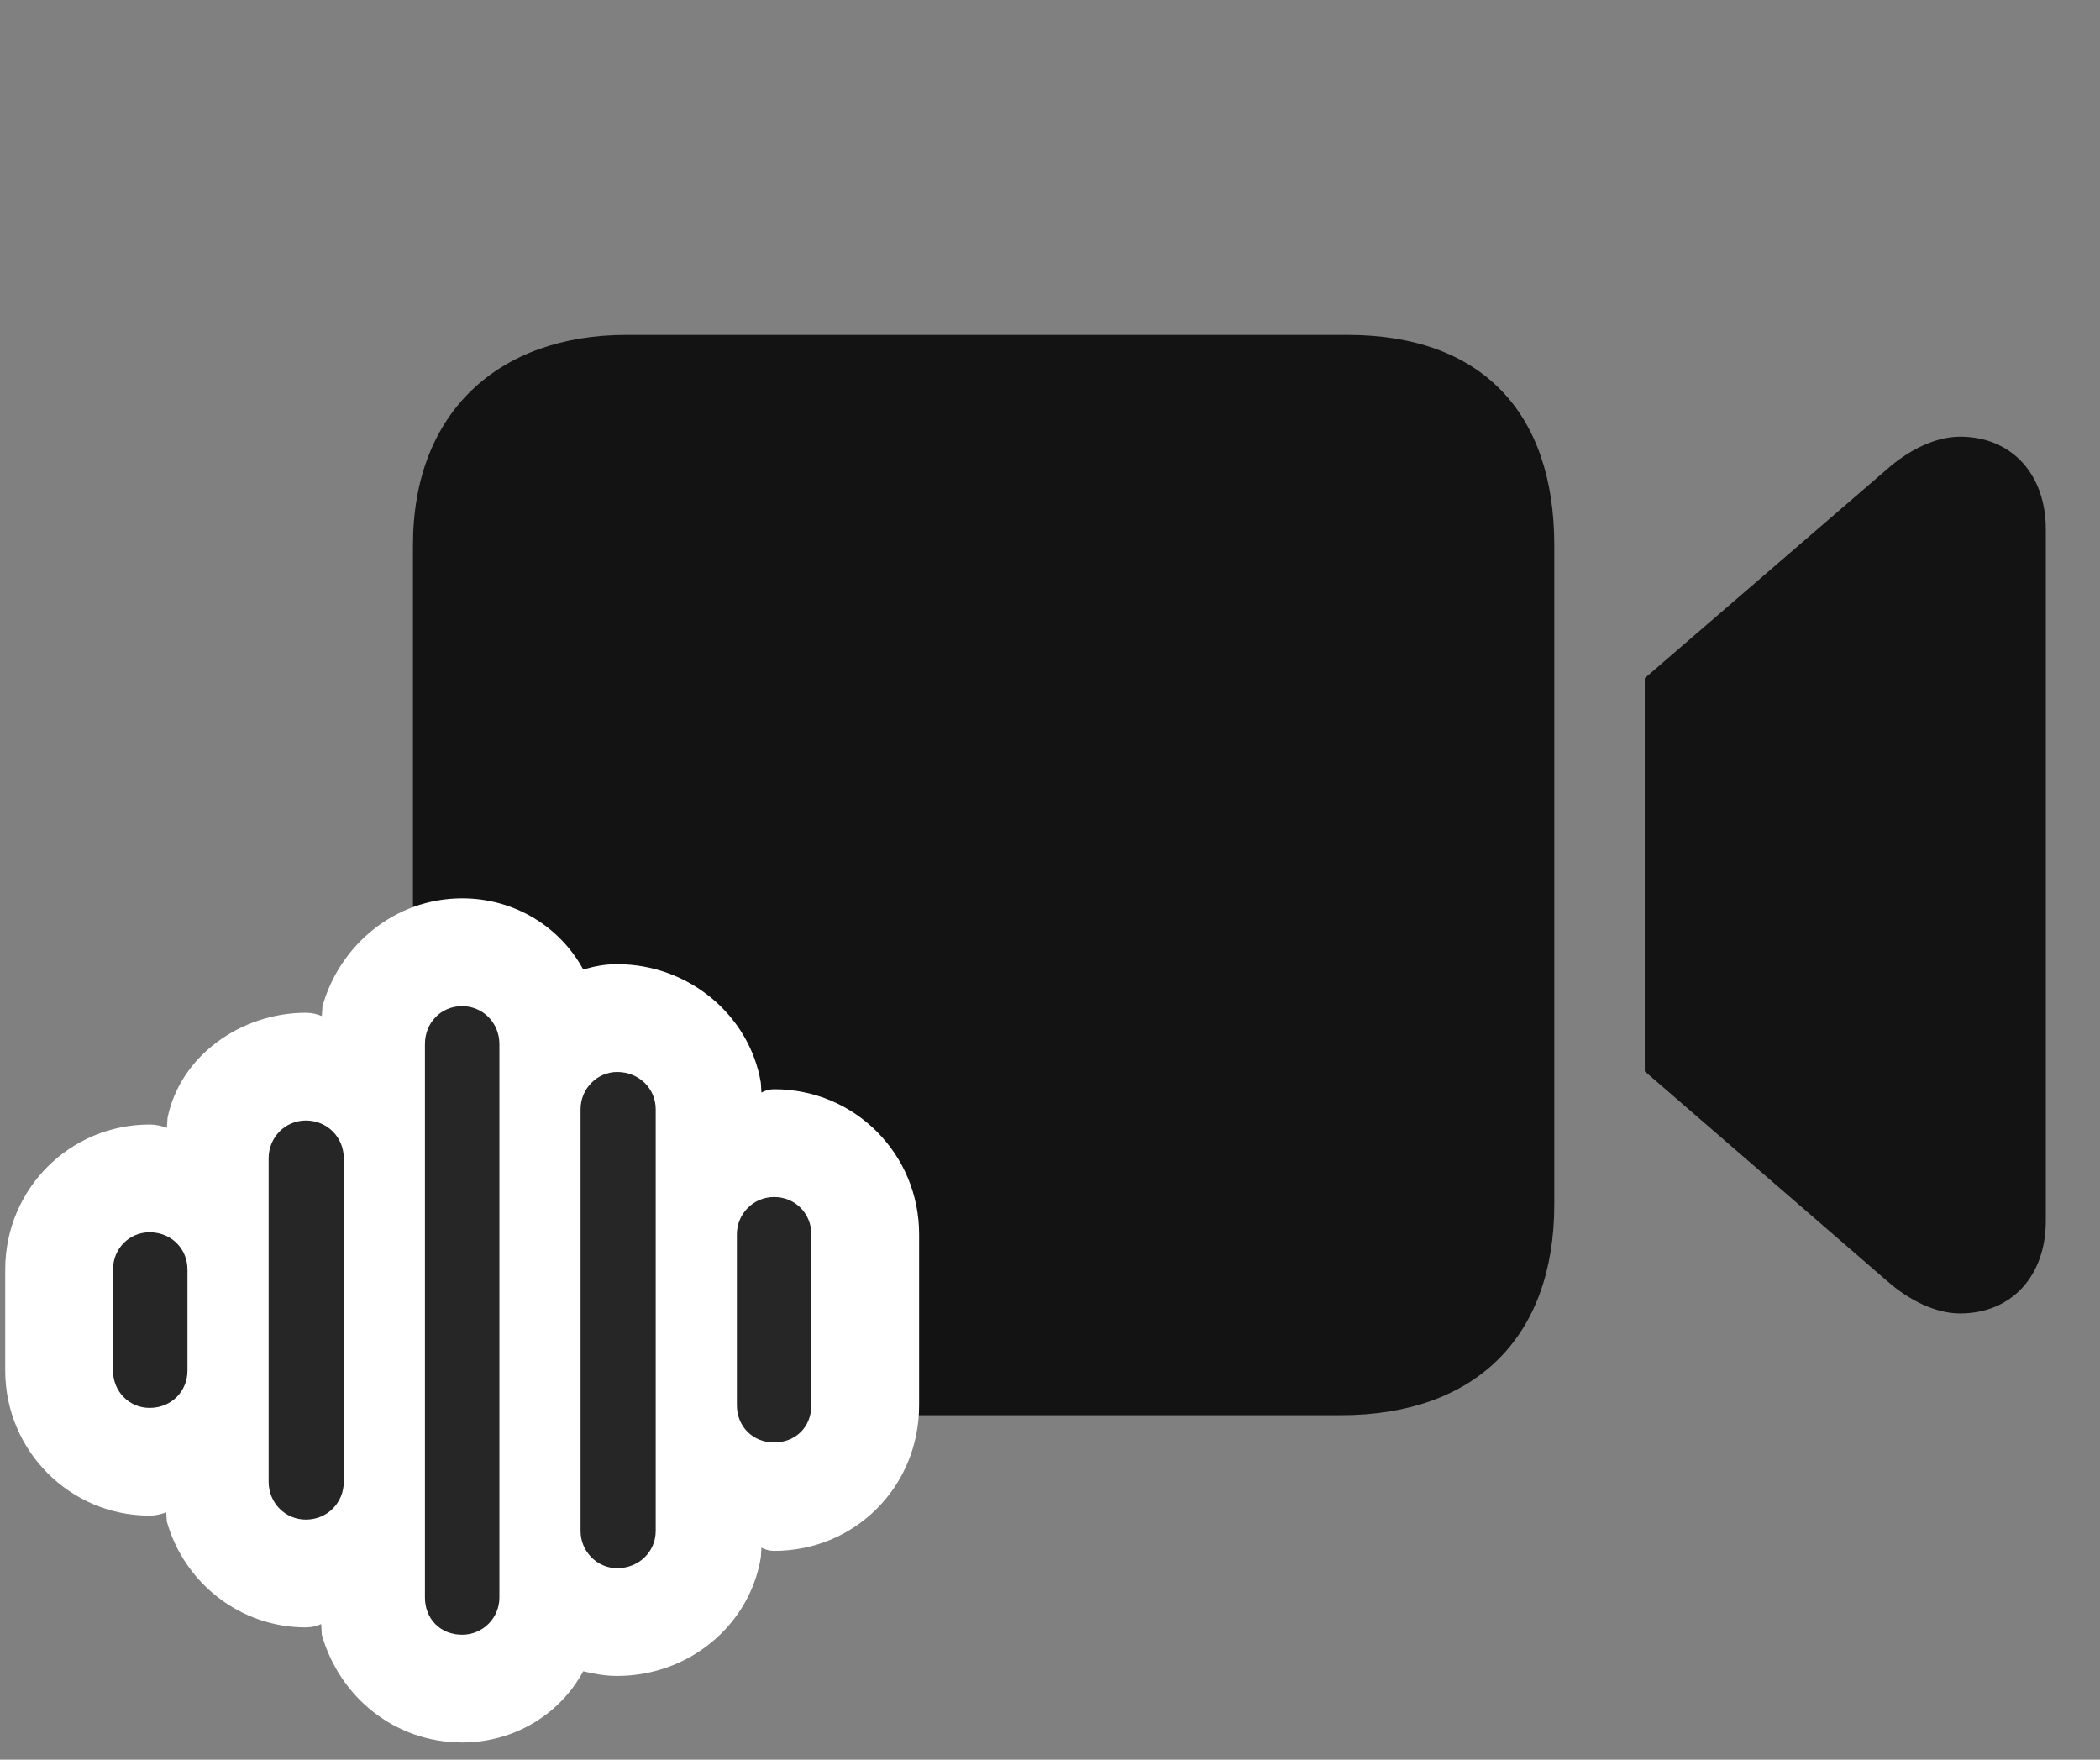 <svg width="37" height="31" viewBox="0 0 37 31" fill="none" xmlns="http://www.w3.org/2000/svg">
<rect x="0" y="0" width="37" height="31" fill="#808080" stroke="none"/>
<g clip-path="url(#clip0_2207_9652)">
<path d="M11.038 24.932H23.623C25.979 24.932 27.385 23.572 27.385 21.217V9.604C27.385 7.26 26.096 5.9 23.741 5.9H11.038C8.788 5.9 7.276 7.26 7.276 9.604V21.217C7.276 23.572 8.682 24.932 11.038 24.932ZM28.979 18.873L33.245 22.564C33.643 22.916 34.112 23.139 34.534 23.139C35.448 23.139 36.045 22.471 36.045 21.51V9.322C36.045 8.361 35.448 7.693 34.534 7.693C34.112 7.693 33.643 7.916 33.245 8.268L28.979 11.947V18.873Z" fill="black" fill-opacity="0.85"/>
<path d="M8.143 30.697C9.081 30.697 9.877 30.182 10.276 29.443C10.475 29.49 10.663 29.525 10.873 29.525C12.139 29.525 13.206 28.635 13.405 27.439L13.416 27.264C13.475 27.299 13.557 27.322 13.639 27.322C15.069 27.322 16.194 26.186 16.194 24.756V21.744C16.194 20.338 15.069 19.189 13.639 19.189C13.557 19.189 13.475 19.213 13.416 19.248L13.405 19.072C13.206 17.889 12.139 16.986 10.873 16.986C10.663 16.986 10.475 17.021 10.276 17.08C9.877 16.342 9.081 15.826 8.143 15.826C6.959 15.826 5.987 16.646 5.682 17.725L5.67 17.9C5.588 17.865 5.495 17.842 5.389 17.842C4.241 17.842 3.174 18.604 2.952 19.693L2.94 19.869C2.846 19.834 2.741 19.811 2.635 19.811C1.229 19.811 0.092 20.947 0.092 22.365V24.146C0.092 25.553 1.229 26.701 2.635 26.701C2.741 26.701 2.834 26.678 2.928 26.643L2.94 26.807C3.245 27.885 4.229 28.67 5.389 28.67C5.483 28.67 5.588 28.646 5.659 28.611L5.67 28.799C5.975 29.877 6.936 30.697 8.143 30.697Z" fill="white"/>
<path d="M13.639 25.412C14.014 25.412 14.295 25.143 14.295 24.756V21.744C14.295 21.381 14.014 21.088 13.639 21.088C13.264 21.088 12.983 21.393 12.983 21.744V24.756C12.983 25.131 13.264 25.412 13.639 25.412Z" fill="black" fill-opacity="0.85"/>
<path d="M10.873 27.627C11.26 27.627 11.553 27.334 11.553 26.971V19.541C11.553 19.178 11.26 18.885 10.873 18.885C10.522 18.885 10.229 19.178 10.229 19.541V26.971C10.229 27.334 10.522 27.627 10.873 27.627Z" fill="black" fill-opacity="0.85"/>
<path d="M8.143 28.799C8.506 28.799 8.799 28.506 8.799 28.143V18.393C8.799 18.018 8.506 17.725 8.143 17.725C7.768 17.725 7.487 18.018 7.487 18.393V28.143C7.487 28.518 7.756 28.799 8.143 28.799Z" fill="black" fill-opacity="0.85"/>
<path d="M5.389 26.771C5.764 26.771 6.057 26.478 6.057 26.103V20.408C6.057 20.033 5.764 19.74 5.389 19.74C5.026 19.74 4.733 20.033 4.733 20.408V26.103C4.733 26.478 5.026 26.771 5.389 26.771Z" fill="black" fill-opacity="0.85"/>
<path d="M2.635 24.803C3.022 24.803 3.303 24.51 3.303 24.146V22.365C3.303 22.002 3.022 21.709 2.635 21.709C2.272 21.709 1.991 22.002 1.991 22.365V24.146C1.991 24.51 2.272 24.803 2.635 24.803Z" fill="black" fill-opacity="0.85"/>
</g>
<defs>
<clipPath id="clip0_2207_9652">
<rect width="35.953" height="30.551" fill="white" transform="translate(0.092 0.146)"/>
</clipPath>
</defs>
</svg>
